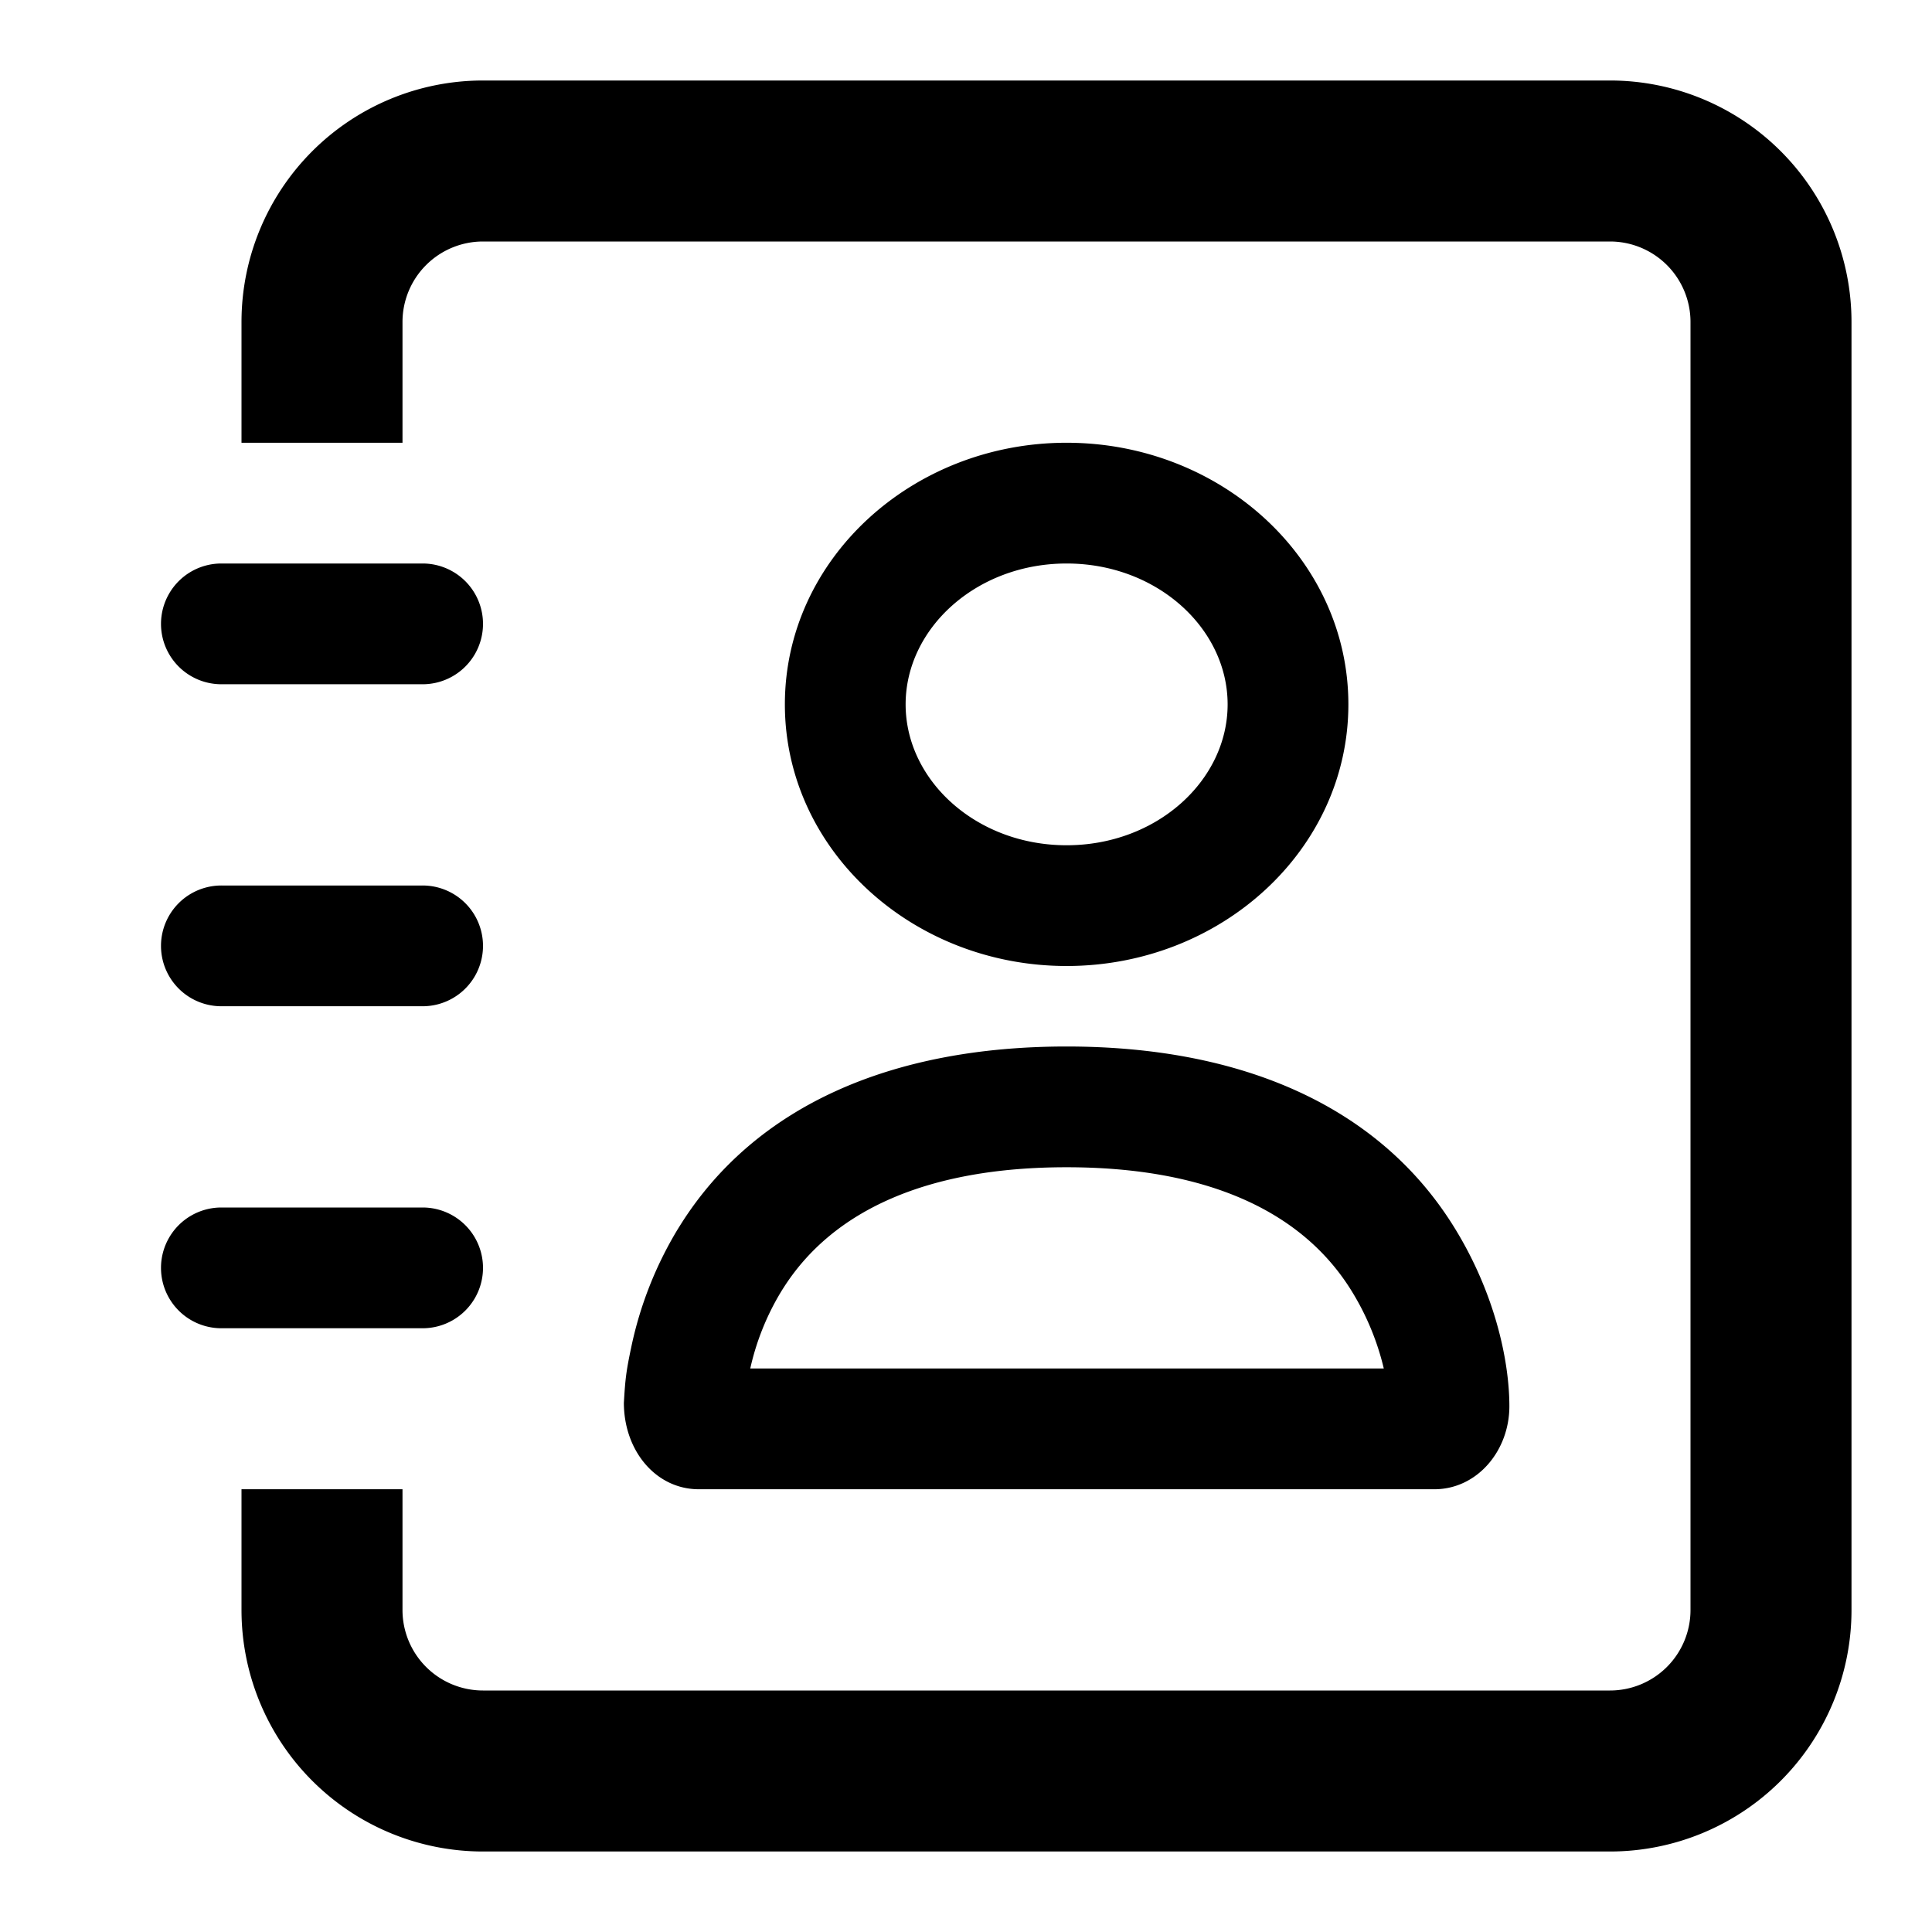 <svg xmlns="http://www.w3.org/2000/svg" width="16" height="16" viewBox="0 0 24 24"><path d="M5 18.5V20a1 1 0 0 0 1 1h14a1 1 0 0 0 1-1V4a1 1 0 0 0-1-1H6a1 1 0 0 0-1 1v1.5H3V4a3 3 0 0 1 3-3h14a3 3 0 0 1 3 3v16a3 3 0 0 1-3 3H6a3 3 0 0 1-3-3v-1.5h2zM2.75 7h2.5a.75.75 0 0 1 0 1.5h-2.5a.75.75 0 0 1 0-1.5zm0 4h2.5a.75.75 0 1 1 0 1.5h-2.5a.75.75 0 1 1 0-1.5zm0 4h2.5a.75.75 0 1 1 0 1.5h-2.5a.75.75 0 1 1 0-1.5zm10.5-9.5c1.917 0 3.5 1.443 3.5 3.25S15.167 12 13.25 12s-3.5-1.443-3.5-3.25 1.583-3.25 3.5-3.25zm0 1.5c-1.124 0-2 .808-2 1.75s.876 1.75 2 1.75 2-.808 2-1.75-.876-1.75-2-1.75zm0 6c2.187 0 3.86.746 4.784 2.197.527.828.716 1.693.716 2.272 0 .551-.398 1.031-.933 1.031H8.681c-.533 0-.93-.477-.931-1.073.017-.287.026-.38.09-.684a4.69 4.69 0 0 1 .58-1.475l.044-.07C9.387 13.745 11.061 13 13.25 13zm3.94 4a3.269 3.269 0 0 0-.421-.997c-.616-.967-1.791-1.503-3.52-1.503s-2.904.536-3.516 1.498l-.018.028-.014.023A3.174 3.174 0 0 0 9.32 17h7.87z"/></svg>